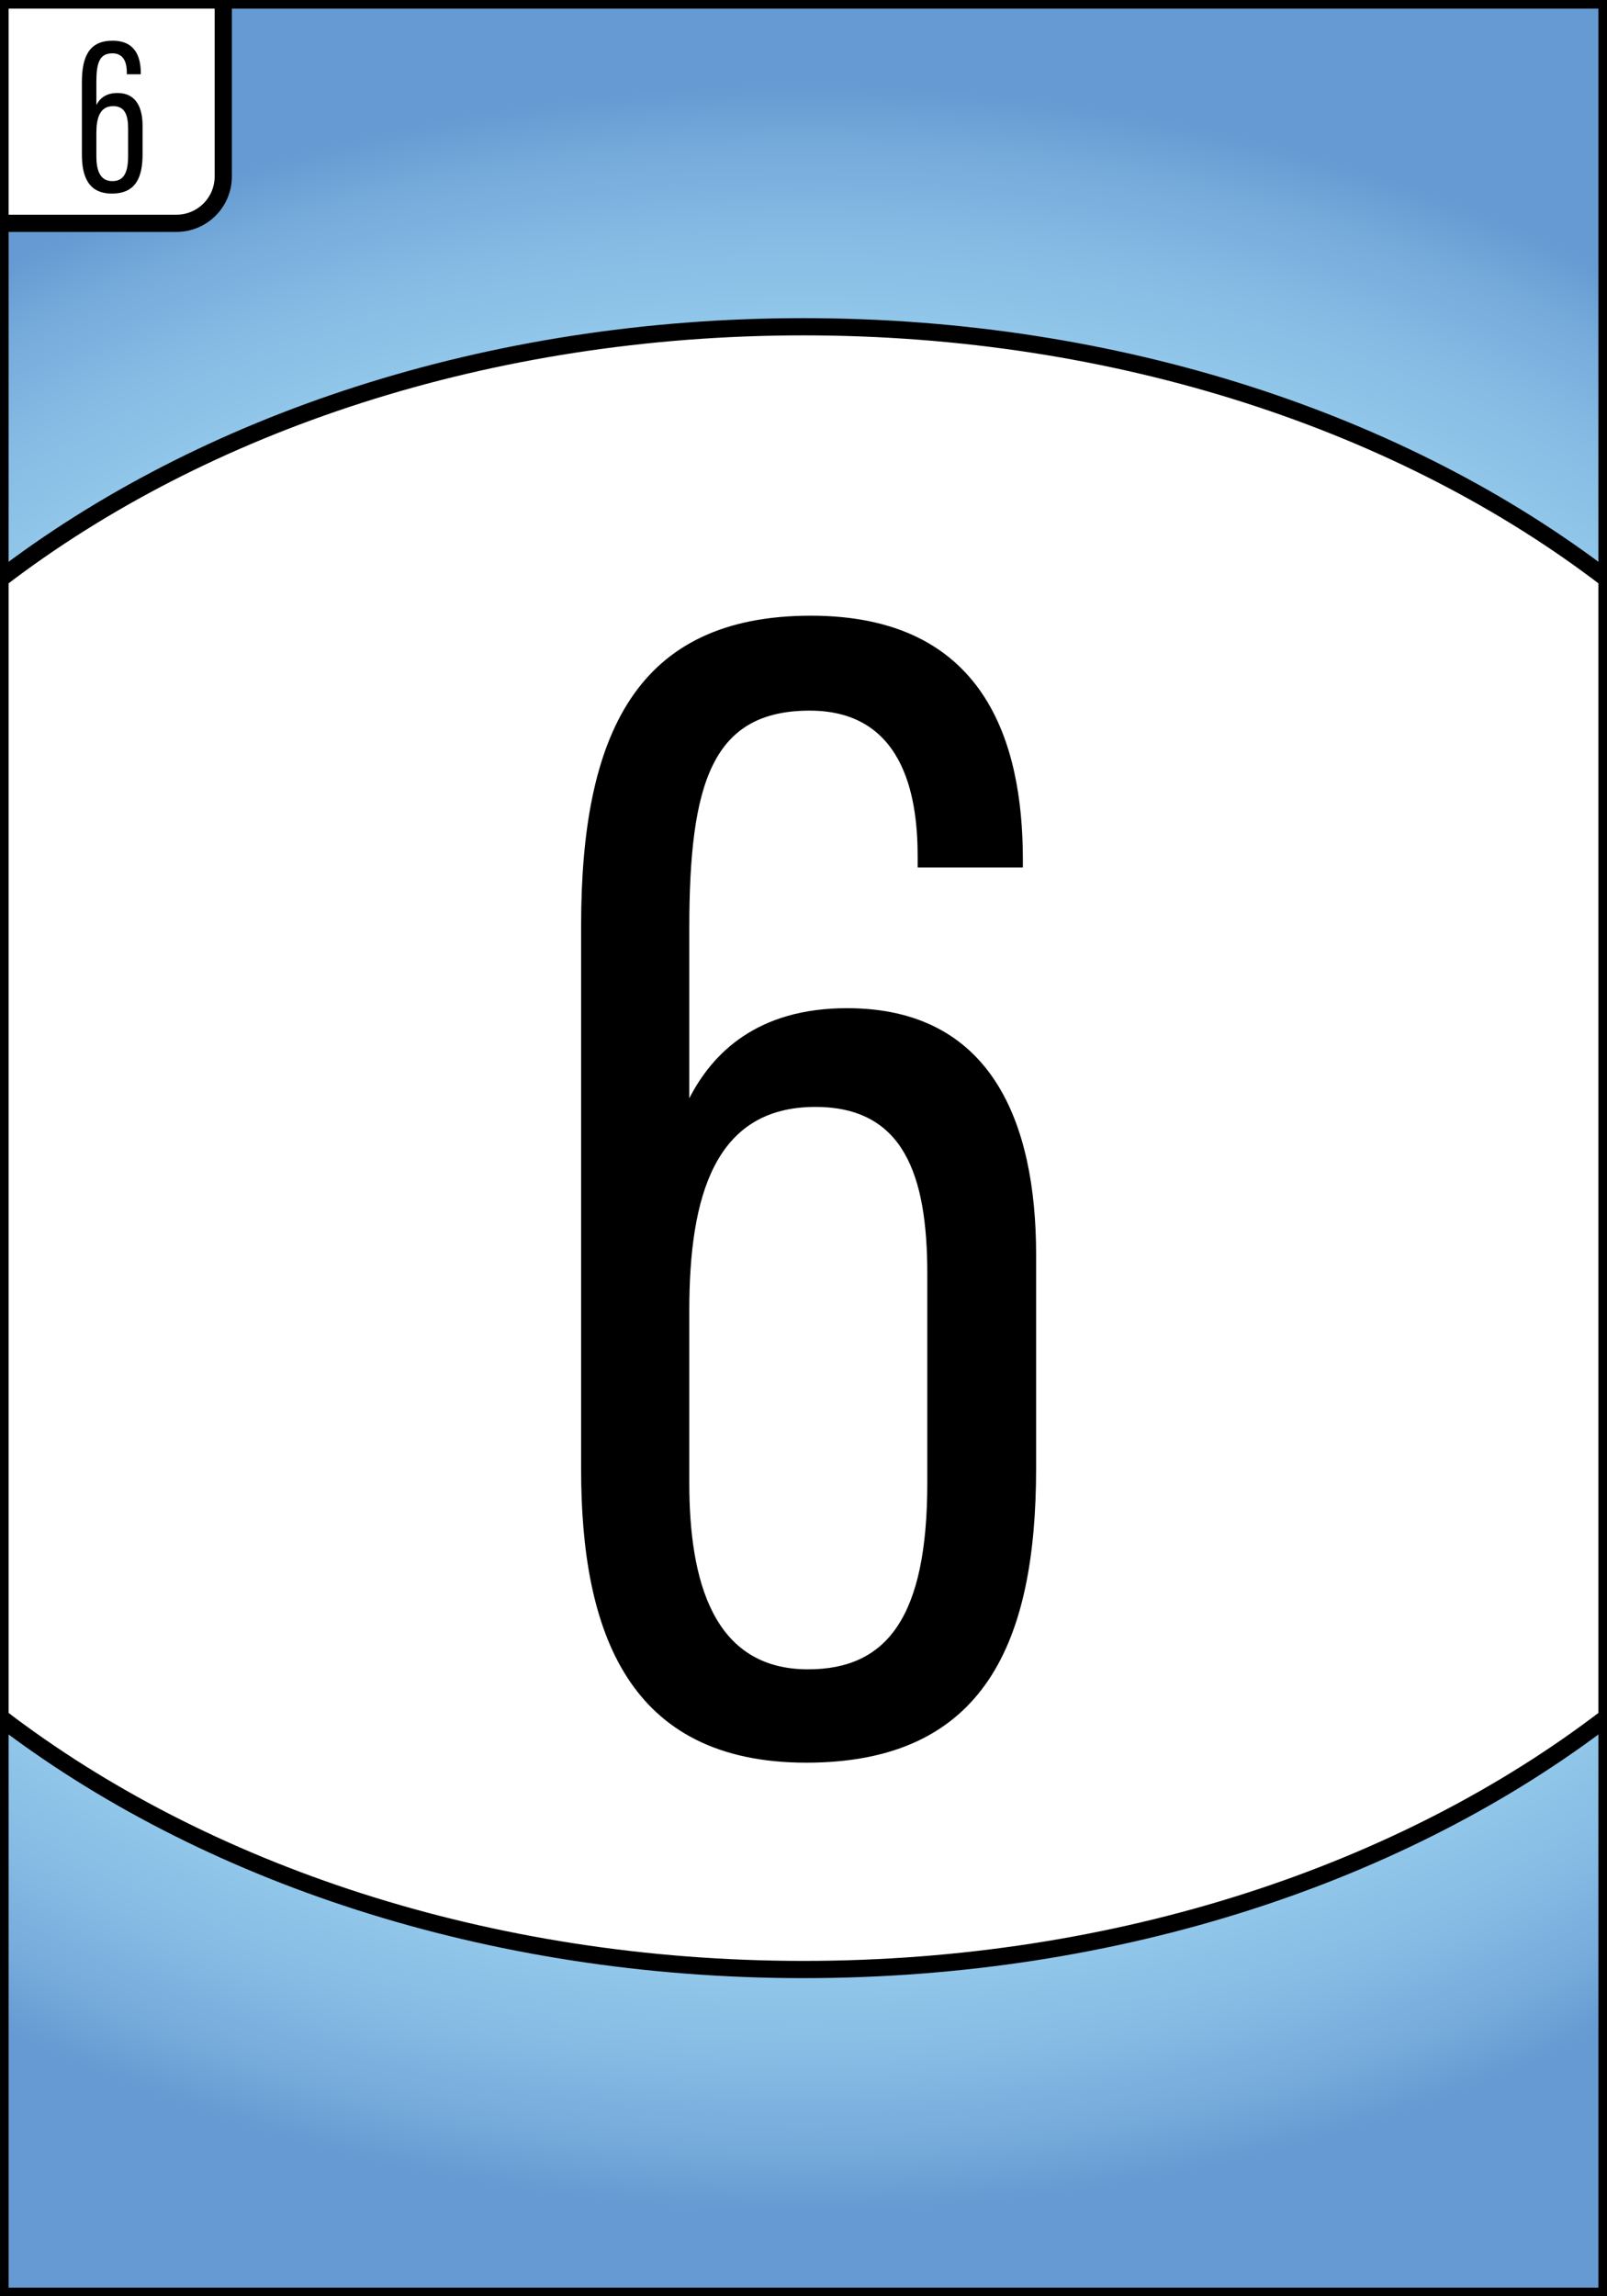 <?xml version="1.0" encoding="utf-8"?>
<!-- Generator: Adobe Illustrator 25.2.0, SVG Export Plug-In . SVG Version: 6.00 Build 0)  -->
<svg version="1.1" id="Calque_1" xmlns="http://www.w3.org/2000/svg" xmlns:xlink="http://www.w3.org/1999/xlink" x="0px" y="0px"
	 viewBox="0 0 280 400" style="enable-background:new 0 0 280 400;" xml:space="preserve">
<rect x="0" y="0" width="280" height="400" fill="#333333" stroke="none"/>
<style type="text/css">
	.st0{fill:url(#SVGID_1_);stroke:#000000;stroke-width:3;stroke-miterlimit:10;}
	.st1{fill:#FFFFFF;stroke:#000000;stroke-width:3;stroke-linecap:round;stroke-linejoin:round;}
</style>
<radialGradient id="SVGID_1_" cx="140" cy="200" r="249.555" gradientTransform="matrix(1 0 0 0.743 0 51.358)" gradientUnits="userSpaceOnUse">
	<stop  offset="0" style="stop-color:#A3DAF2"/>
	<stop  offset="0.471" style="stop-color:#A2D8F1"/>
	<stop  offset="0.641" style="stop-color:#9CD3EF"/>
	<stop  offset="0.761" style="stop-color:#93C9EA"/>
	<stop  offset="0.859" style="stop-color:#86BBE4"/>
	<stop  offset="0.942" style="stop-color:#75AADB"/>
	<stop  offset="1" style="stop-color:#659AD2"/>
</radialGradient>
<rect class="st0" width="280" height="400"/>
<path class="st1" d="M38.9,0v30.74c0,4.51-3.65,8.16-8.16,8.16H0V0H38.9z"/>
<path class="st1" d="M280,100.87v198.26c-35.32,27.09-84.99,43.95-140,43.95S35.32,326.22,0,299.13V100.87
	c35.32-27.09,84.99-43.95,140-43.95S244.68,73.78,280,100.87z"/>
<g>
	<g>
		<path d="M159.89,151.1v-1.84c0-8.98-1.61-25.47-18.8-25.47c-17,0-20.99,12.54-20.99,37.96v29.57c4.04-7.89,11.84-15.7,27.48-15.7
			c25.08,0,32.95,19.78,32.95,42.93v37.19c0,30.09-8.83,51.31-40.04,51.31c-31.11,0-39.24-22.9-39.24-51.15v-94.62
			c0-33.39,9.65-54.03,40.04-54.03c30.21,0,36.93,21.86,36.93,42.47v1.39H159.89z M161.57,258.32v-36.43
			c0-17.27-4.14-29.07-19.51-29.07c-17.56,0-21.96,15.6-21.96,35.46v30.04c0,17.04,4.14,32.47,20.69,32.47
			C154.62,290.79,161.57,281.58,161.57,258.32z"/>
	</g>
</g>
<g>
	<g>
		<path d="M22.1,12.93v-0.24c0-1.2-0.21-3.4-2.51-3.4c-2.27,0-2.8,1.67-2.8,5.06v3.94c0.54-1.05,1.58-2.09,3.66-2.09
			c3.34,0,4.39,2.64,4.39,5.72v4.96c0,4.01-1.18,6.84-5.34,6.84c-4.15,0-5.23-3.05-5.23-6.82V14.29c0-4.45,1.29-7.2,5.34-7.2
			c4.03,0,4.92,2.91,4.92,5.66v0.19H22.1z M22.32,27.23v-4.86c0-2.3-0.55-3.88-2.6-3.88c-2.34,0-2.93,2.08-2.93,4.73v4
			c0,2.27,0.55,4.33,2.76,4.33C21.4,31.56,22.32,30.33,22.32,27.23z"/>
	</g>
</g>
</svg>
